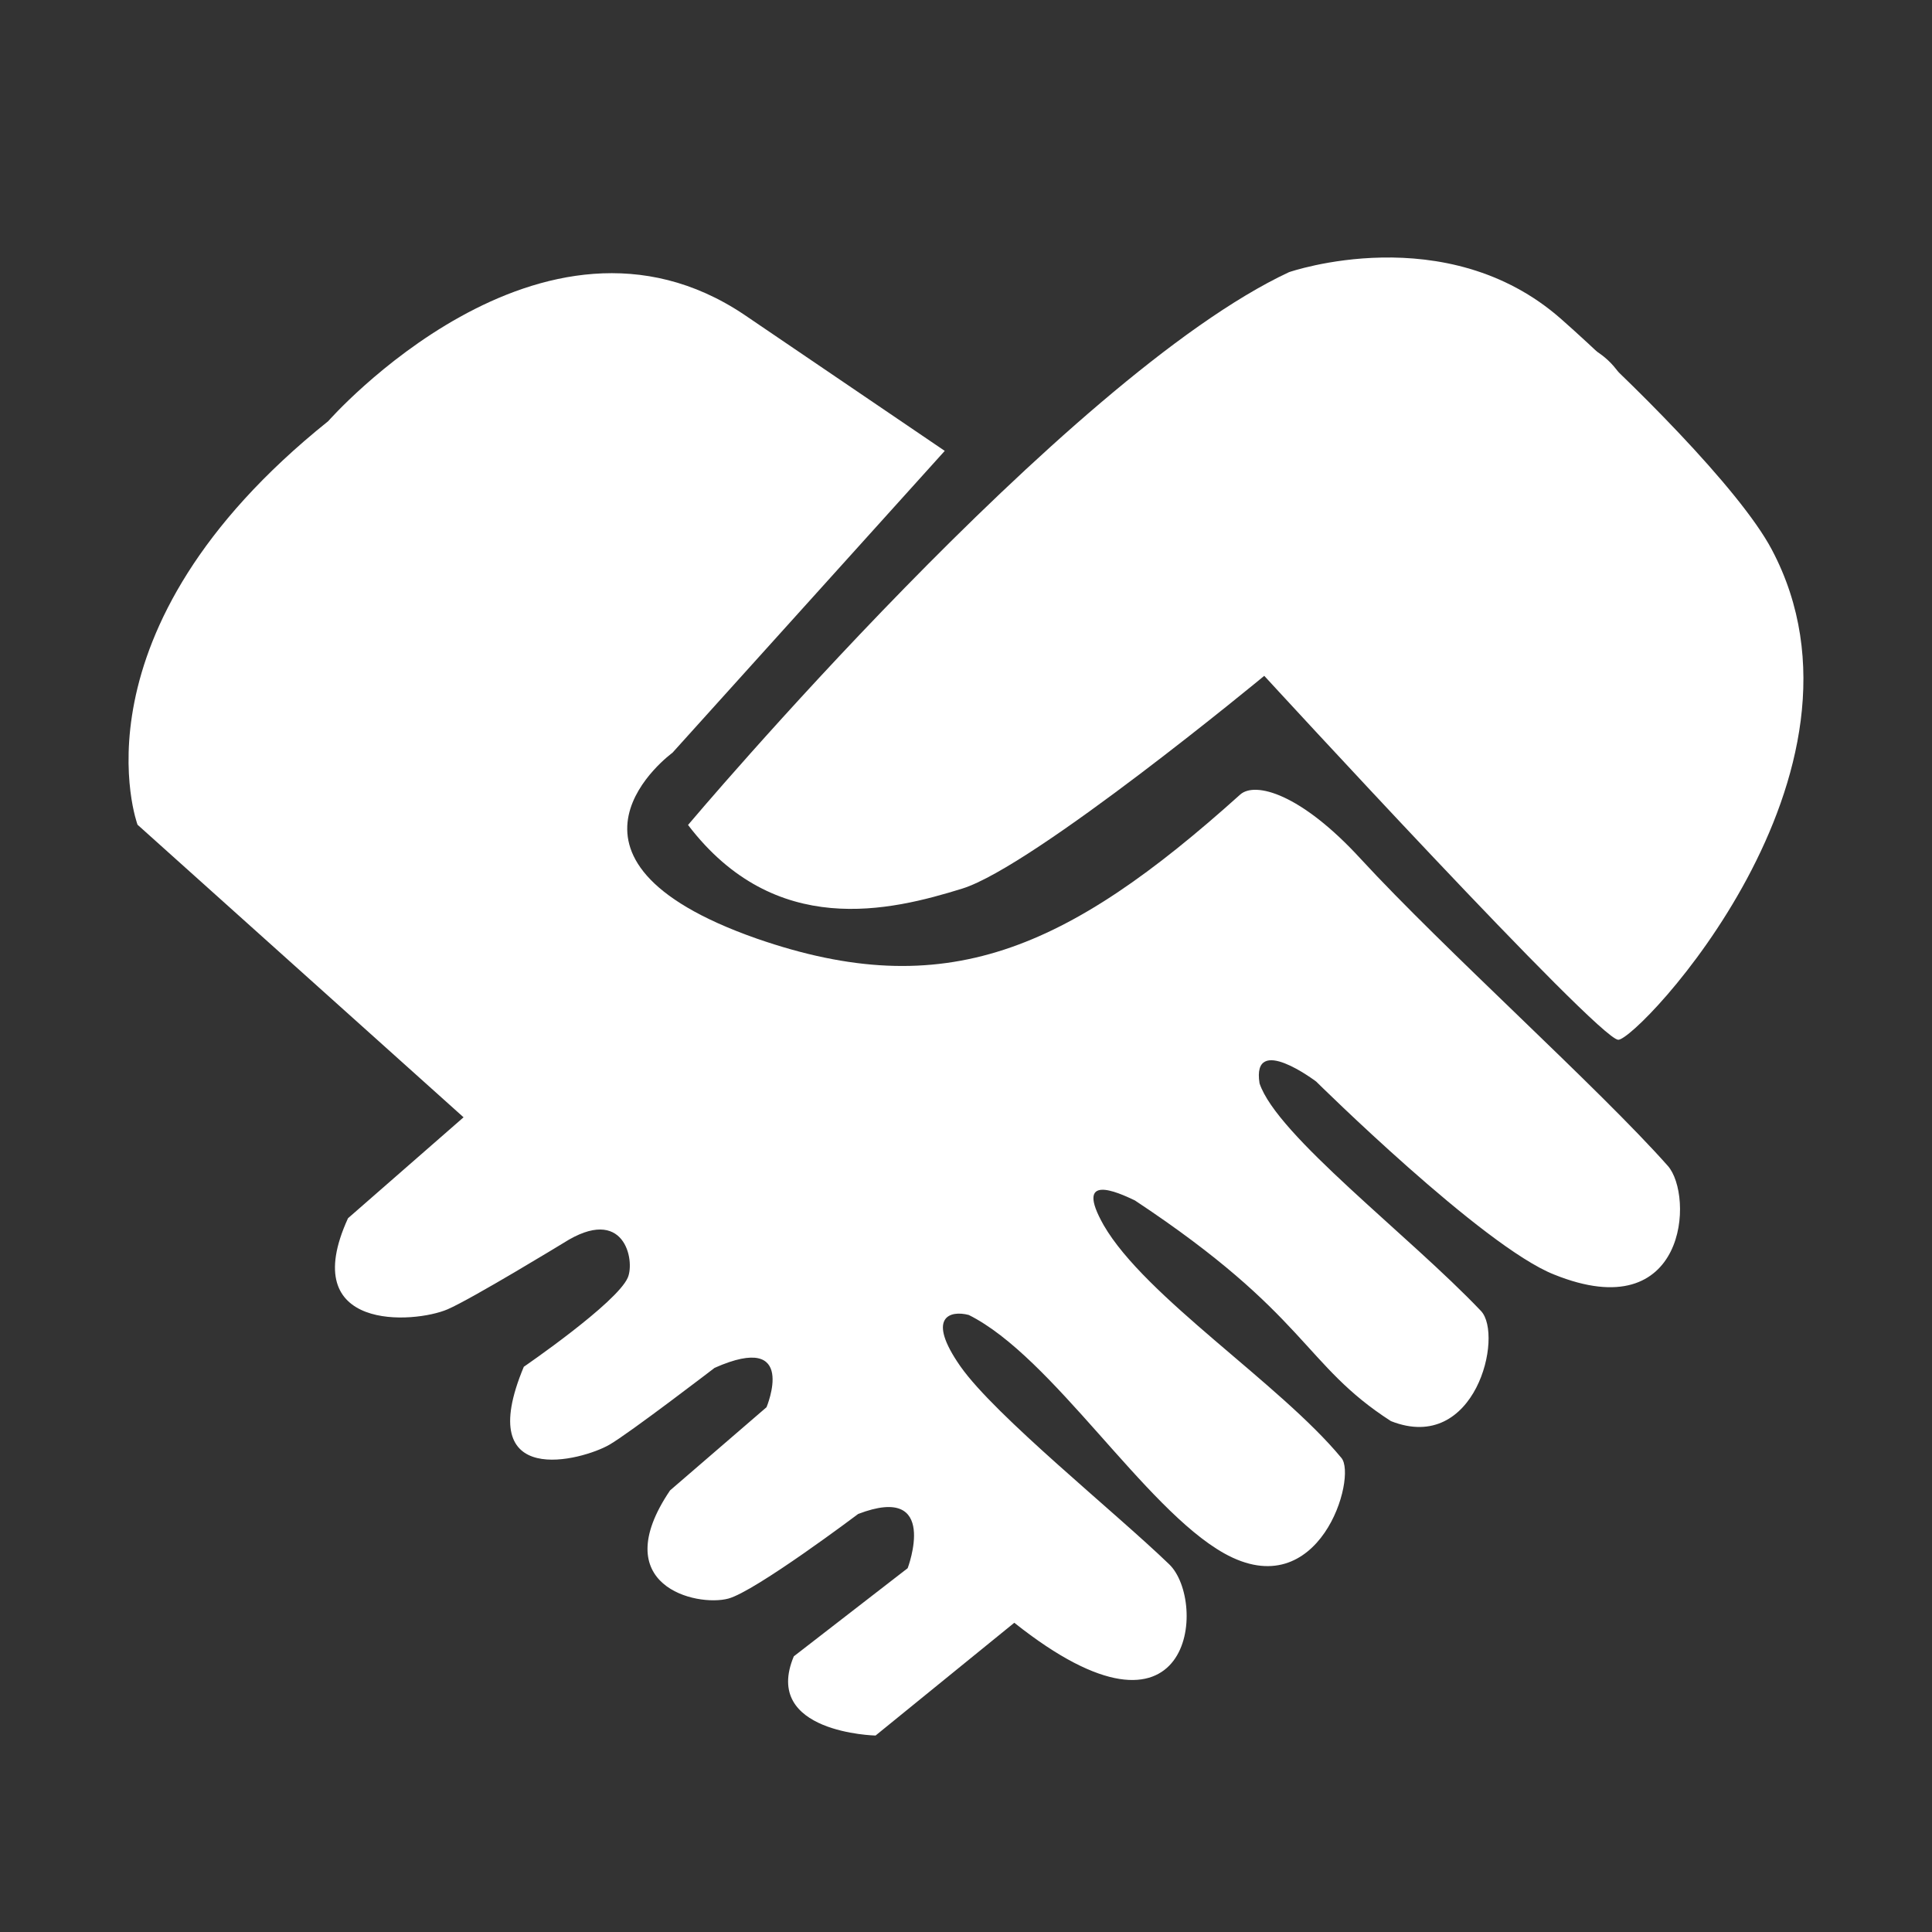 <?xml version="1.0" standalone="no"?><!DOCTYPE svg PUBLIC "-//W3C//DTD SVG 1.1//EN" "http://www.w3.org/Graphics/SVG/1.1/DTD/svg11.dtd"><svg t="1506414401875" class="icon" style="" viewBox="0 0 1024 1024" version="1.1" xmlns="http://www.w3.org/2000/svg" p-id="14233" xmlns:xlink="http://www.w3.org/1999/xlink" width="48" height="48"><rect x="0" y="0" width="1024" height="1024" fill="#333333" stroke="none"/><defs><style type="text/css"></style></defs><path d="M710.464 219.2v-39.744h116.032s30.272 1.6 38.208 33.344c7.936 31.808 0 122.432 0 122.432h-38.208l-1.408-77.888s1.728-44.48-35.712-35.008l-78.912-3.136z" p-id="14234" fill="#ffffff"></path><path d="M364.672 437.248s200.448-237.888 318.528-292.992c0 0 83.392-28.992 144.384 24.96 34.752 30.656 94.4 89.728 111.488 122.048 62.976 118.72-70.848 259.84-81.344 259.84S670.08 358.208 670.08 358.208 548.032 459.136 510.016 470.976c-38.016 11.776-99.136 26.88-145.344-33.728z" p-id="14235" fill="#ffffff"></path><path d="M667.584 574.208c9.216 27.648 79.104 80.384 117.376 120.64 12.096 12.864-2.88 76.096-47.744 58.368-46.656-30.016-43.776-56.128-135.744-116.992-9.28-4.416-32.384-14.912-16.512 13.12 22.016 38.144 93.376 83.904 126.016 123.392 8.448 9.984-11.52 78.976-62.272 50.496-42.368-23.872-90.624-104-135.232-126.272-9.92-2.624-22.784 1.024-4.416 27.264 18.432 26.24 81.728 76.992 110.656 104.896 20.352 19.648 12.864 106.496-82.112 30.976l-73.536 59.776s-60.352-1.344-43.328-41.984l60.352-46.72s17.216-45.376-26.24-28.736c0 0-54.464 41.024-68.864 44.864-16.896 4.48-64.96-6.848-30.848-57.344l51.136-44.096s17.088-40.64-27.52-20.864c0 0-45.312 34.752-55.808 40.768-14.08 8.128-72.832 24.384-45.312-41.344 0 0 49.216-33.728 55.104-47.232 3.904-9.024-1.664-39.104-34.112-18.368 0 0-48.384 29.504-61.376 35.136-17.664 7.616-80.384 12.096-52.8-48.256l61.248-53.504-172.8-155.072s-38.08-102.4 101.056-213.888c0 0 112.896-128.64 220.48-56.448l106.304 72.192-144.32 160s-76.864 55.872 44.672 98.496c99.712 34.624 164.032 6.592 256.256-76.352 7.872-6.976 32-0.64 63.872 34.112 43.84 47.616 126.464 121.728 162.752 162.688 13.888 15.616 10.368 86.144-60.288 57.6-37.696-14.848-126.08-102.272-126.08-102.272s-34.304-26.048-30.016 0.96z" p-id="14236" fill="#ffffff"></path></svg>